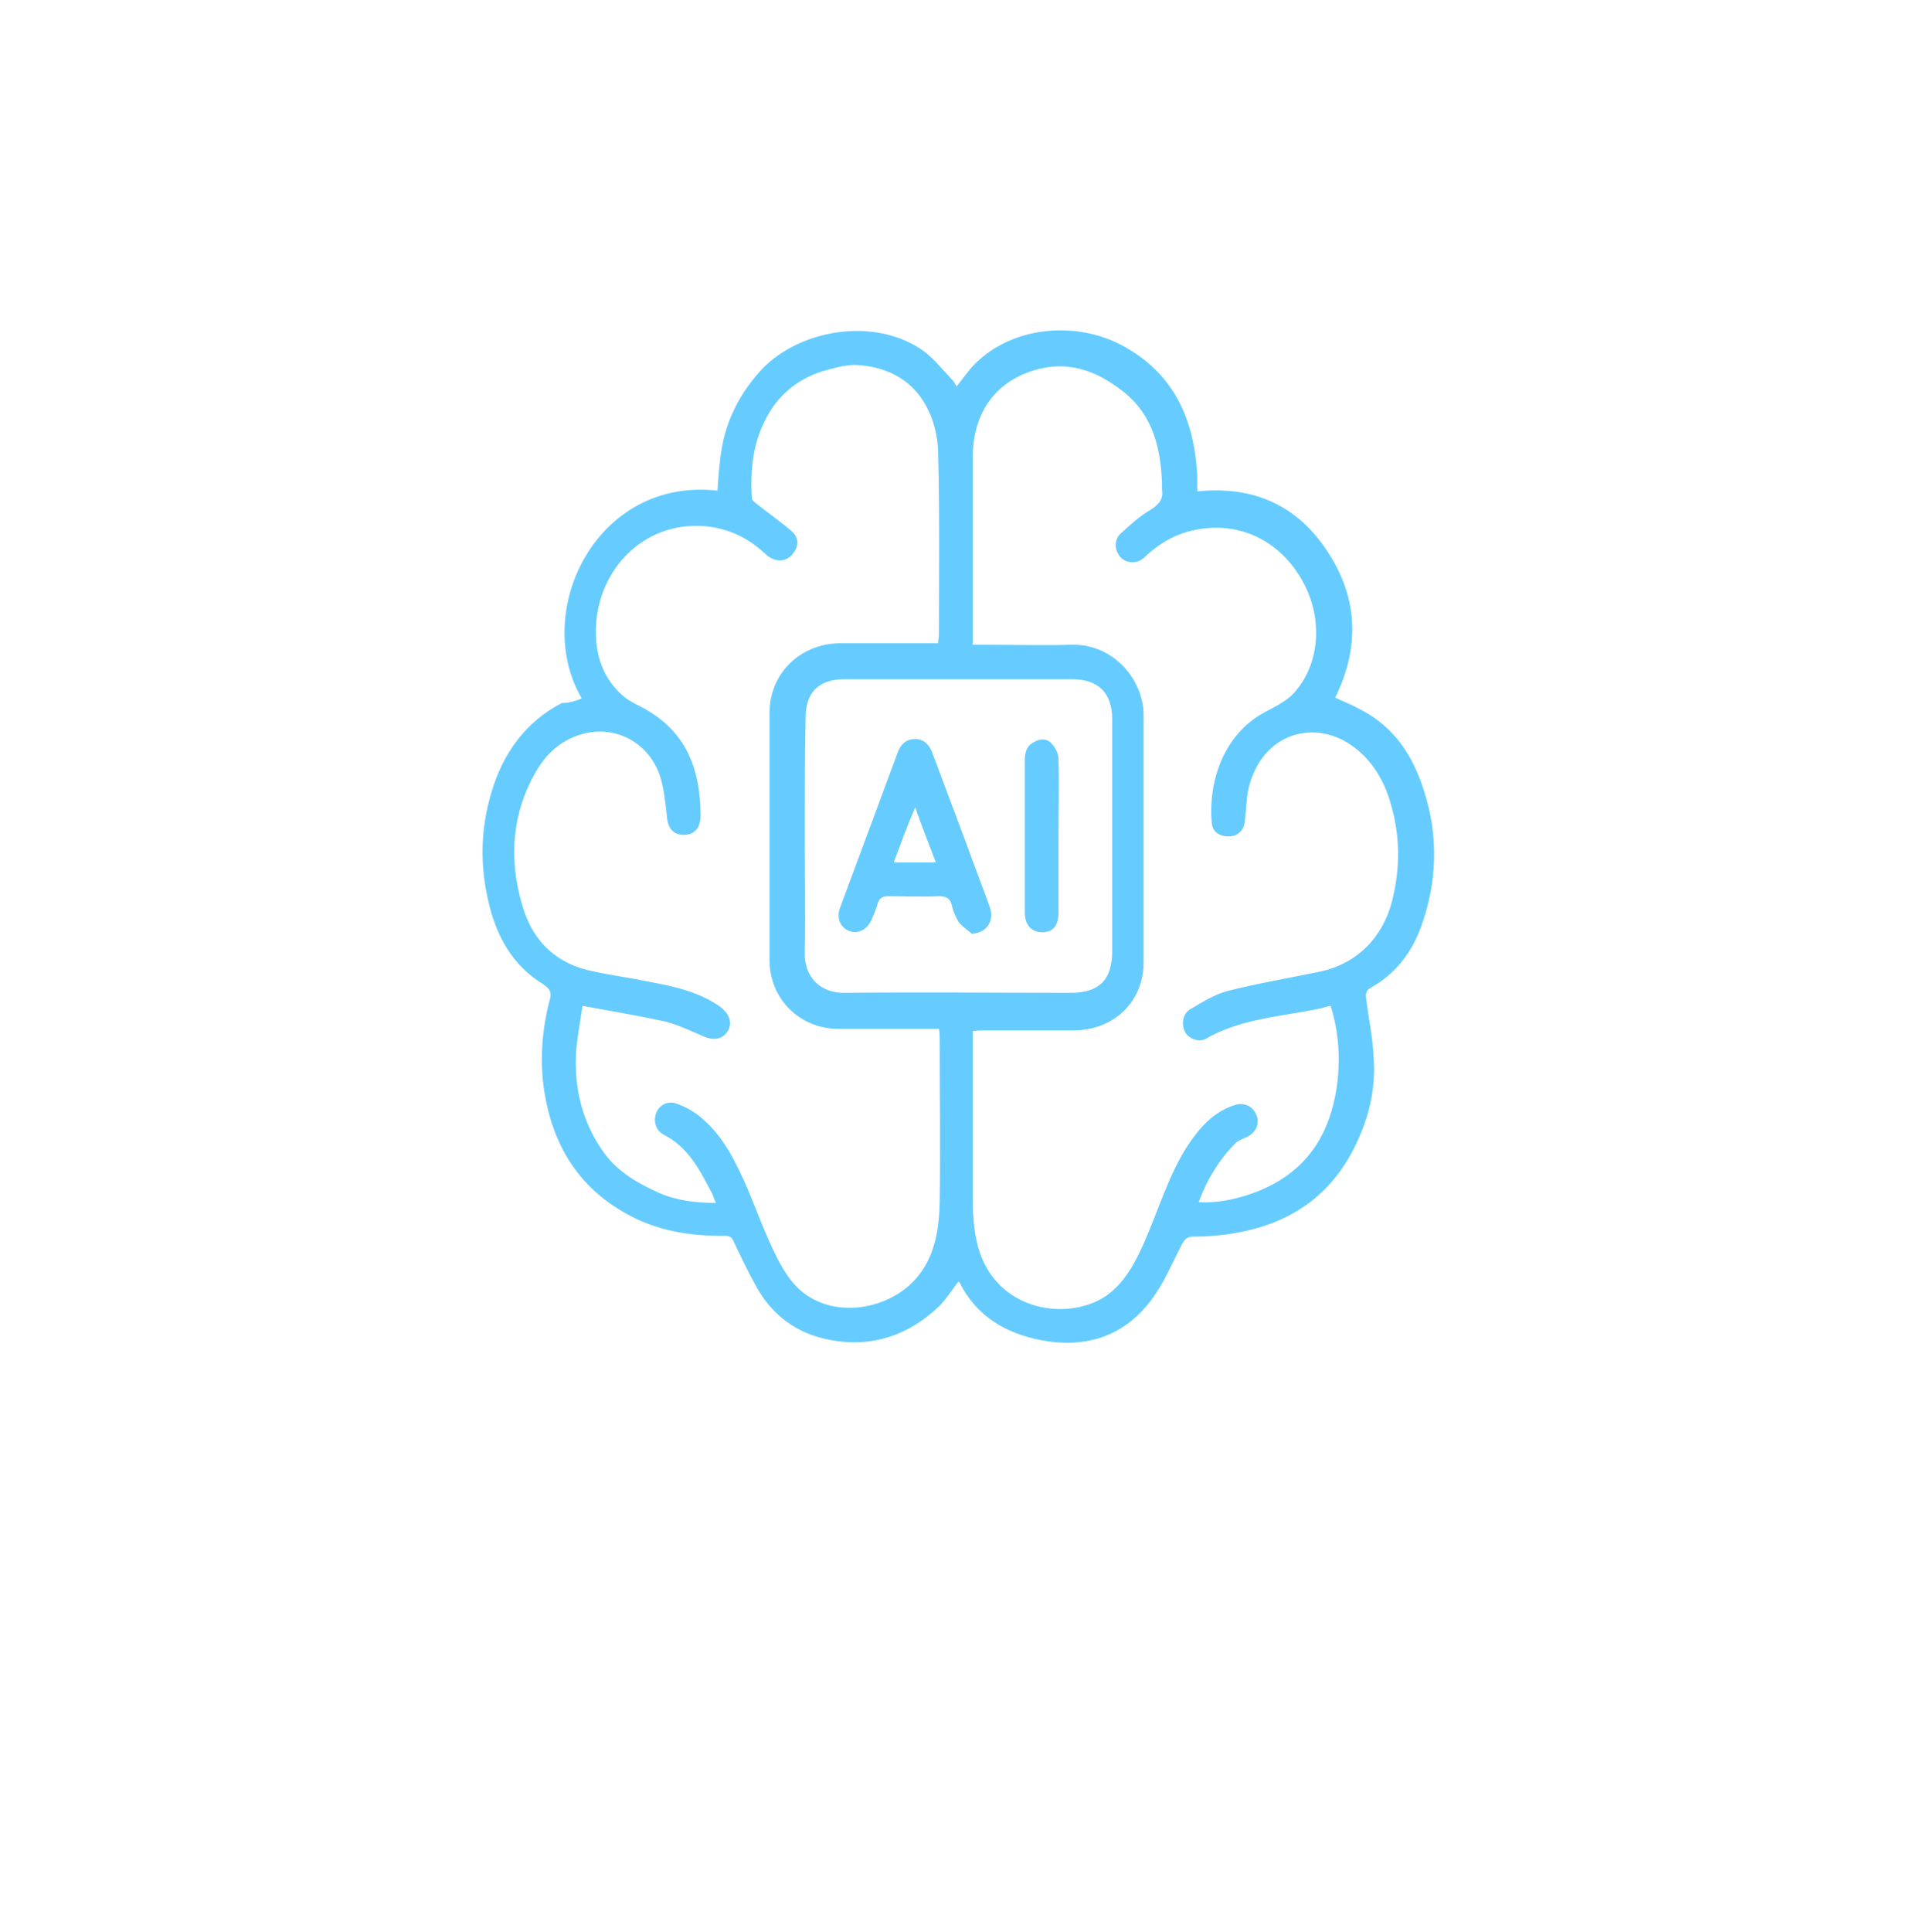 <?xml version="1.0" encoding="utf-8"?>
<!-- Generator: Adobe Illustrator 27.8.1, SVG Export Plug-In . SVG Version: 6.00 Build 0)  -->
<svg version="1.1" id="Layer_1" xmlns="http://www.w3.org/2000/svg" xmlns:xlink="http://www.w3.org/1999/xlink" x="0px" y="0px"
	 viewBox="0 0 251.8 252" style="enable-background:new 0 0 251.8 252;" xml:space="preserve">
<style type="text/css">
	.st0{fill:#66CCFF;}
</style>
<path class="st0" d="M75.9,91.1C69.3,79.8,77.8,62.2,93.6,64c0.1-1.5,0.2-2.9,0.4-4.4c0.5-4.2,2.2-7.8,5-11
	c4.7-5.4,14.5-7.4,21.1-3.1c1.5,1,2.7,2.5,4,3.9c0.3,0.3,0.5,0.6,0.7,1c1-1.2,1.8-2.5,3-3.5c4.8-4.3,12.6-5,18.5-1.9
	c6.8,3.6,9.5,9.6,9.9,17c0,0.6,0,1.3,0,2.1c7.4-0.8,13.2,1.9,17.1,8c3.9,6,4.1,12.4,0.9,18.9c1.1,0.5,2.3,1,3.4,1.6
	c4.4,2.3,6.8,6.1,8.2,10.6c1.9,5.9,1.7,11.9-0.4,17.7c-1.2,3.3-3.3,6.1-6.5,7.9c-0.9,0.5-0.7,1.1-0.6,1.9c0.3,2.4,0.8,4.7,0.9,7.1
	c0.3,3.7-0.4,7.2-1.9,10.6c-3.3,7.6-9.2,11.5-17.2,12.6c-1.5,0.2-2.9,0.3-4.4,0.3c-0.8,0-1.1,0.3-1.5,1c-1.3,2.5-2.4,5.2-4.1,7.4
	c-3.6,4.7-8.6,6.2-14.3,5.1c-4.6-0.9-8.4-3.1-10.6-7.5c0-0.1-0.1-0.1-0.2-0.1c-0.8,1.1-1.6,2.3-2.5,3.2c-4.4,4.2-9.7,5.6-15.4,4.1
	c-3.8-1-6.7-3.4-8.6-7c-1-1.8-1.9-3.7-2.8-5.6c-0.3-0.8-0.9-0.7-1.5-0.7c-4.4,0-8.6-0.7-12.5-2.9c-6.3-3.5-9.6-9-10.7-16
	c-0.6-4-0.3-7.9,0.7-11.8c0.3-1,0.1-1.5-0.8-2.1c-4.1-2.5-6.2-6.4-7.2-10.9c-1.1-4.7-1-9.4,0.4-14.1c1.5-5.1,4.4-9.2,9.2-11.7
	C74.1,91.7,75,91.5,75.9,91.1z M156.4,156.8c2.6,0.2,6-0.6,8.6-1.8c5.7-2.6,8.5-7.2,9.4-13.2c0.5-3.5,0.3-7.1-0.8-10.6
	c-0.6,0.1-1.1,0.3-1.6,0.4c-5,1-10.2,1.3-14.7,3.9c-0.9,0.5-2.2,0-2.7-0.9c-0.5-1-0.3-2.3,0.6-2.9c1.5-0.9,3.1-1.9,4.8-2.4
	c3.9-1,8-1.7,11.9-2.5c5.2-1,8.5-4.6,9.7-9.2c1.1-4.3,1.1-8.6-0.2-12.9c-0.8-2.8-2.3-5.4-4.7-7.2c-4.9-3.8-12-2.1-13.8,5.3
	c-0.3,1.4-0.3,2.8-0.5,4.3c-0.1,1.2-0.9,2-2.1,2c-1.2,0-2.1-0.6-2.2-1.7c-0.5-5.4,1.5-11.6,6.9-14.5c1.3-0.7,2.8-1.4,3.8-2.5
	c3.4-3.7,3.8-9.6,1.3-14.3c-3.1-5.9-9.1-8.5-15.3-6.7c-2.1,0.6-3.9,1.8-5.5,3.3c-0.9,0.9-2.3,0.8-3.1,0c-0.8-0.9-0.9-2.3,0-3.1
	c1.2-1.1,2.5-2.3,3.9-3.1c1.1-0.7,1.7-1.4,1.5-2.6c0-0.3,0-0.6,0-1c-0.2-4.5-1.2-8.7-4.9-11.7c-3.6-2.9-7.6-4.4-12.4-2.7
	c-4.8,1.7-7.3,5.7-7.4,10.9c0,7.8,0,15.5,0,23.3c0,0.4,0,0.9,0,1.4c0.6,0,1,0,1.4,0c3.8,0,7.6,0.1,11.4,0c5.5-0.2,9.5,4.5,9.5,9.2
	c0,10.7,0,21.5,0,32.2c0,5.2-3.9,8.9-9.2,8.9c-3.9,0-7.8,0-11.7,0c-0.4,0-0.9,0-1.4,0.1c0,0.6,0,1,0,1.5c0,6.7,0,13.4,0,20.1
	c0,1.9,0.1,3.8,0.5,5.7c1.9,9.1,11.6,10.7,16.8,7.3c2.5-1.7,3.9-4.4,5.1-7.1c1.9-4.3,3.2-8.9,5.8-12.8c1.5-2.2,3.2-4.1,5.8-5
	c1.3-0.5,2.5,0,3,1.2c0.5,1.1,0,2.3-1.2,2.9c-0.5,0.2-1,0.4-1.4,0.7C159.2,151.1,157.5,153.7,156.4,156.8z M76,131.2
	c-0.3,1.9-0.6,3.7-0.8,5.5c-0.4,5,0.7,9.7,3.7,13.8c1.8,2.4,4.4,3.9,7.1,5.1c2.3,1,4.8,1.3,7.4,1.3c-0.3-0.6-0.4-1.2-0.7-1.6
	c-1.5-2.9-3-5.7-6.1-7.3c-1-0.5-1.4-1.7-1-2.8c0.4-1.1,1.6-1.7,2.8-1.2c1.1,0.4,2.2,1,3.1,1.8c3,2.5,4.6,6,6.1,9.4
	c1.2,2.9,2.3,5.9,3.7,8.7c1.1,2.2,2.5,4.4,4.9,5.6c4.4,2.3,10.6,0.8,13.7-3.2c2.1-2.7,2.6-6,2.7-9.3c0.1-7.2,0-14.3,0-21.5
	c0-0.4,0-0.8-0.1-1.3c-4.5,0-8.8,0-13.1,0c-5,0-8.9-3.8-9-8.8c0-10.8,0-21.6,0-32.4c0-5.2,4-9,9.1-9.1c3.8,0,7.7,0,11.5,0
	c0.4,0,0.9,0,1.4,0c0-0.5,0.1-0.8,0.1-1.2c0-7.8,0.1-15.6-0.1-23.4c0-1.9-0.4-3.9-1.2-5.6c-1.8-4-5.3-5.9-9.6-6.1
	c-1.4,0-2.8,0.4-4.2,0.8c-2.7,0.8-4.9,2.4-6.5,4.6c-2.5,3.6-3.1,7.7-2.8,12c0,0.3,0.4,0.5,0.6,0.7c1.5,1.2,3.1,2.3,4.6,3.6
	c0.8,0.7,1,1.7,0.3,2.7c-0.8,1.3-2.4,1.5-3.7,0.3c-2.1-2-4.5-3.2-7.3-3.6c-8-1-14.1,4.9-14.8,12.3c-0.3,3.7,0.5,7.1,3.4,9.7
	c1,0.9,2.4,1.4,3.5,2.1c5.1,3.1,6.7,8,6.7,13.6c0,1.6-0.8,2.5-2.2,2.5c-1.4,0-2.1-0.9-2.2-2.5c-0.2-1.8-0.4-3.8-1-5.5
	c-1.8-4.7-6.8-6.7-11.3-4.7c-2.6,1.1-4.2,3.2-5.4,5.6c-2.7,5.4-2.8,11.1-1,16.8c1.4,4.4,4.5,7.2,9.1,8.1c2.3,0.5,4.6,0.8,7,1.3
	c3.3,0.6,6.6,1.3,9.4,3.2c1.3,0.9,1.8,2.1,1.2,3.2c-0.7,1.2-1.9,1.4-3.4,0.7c-1.6-0.7-3.3-1.5-5-1.9C83.4,132.5,79.8,131.9,76,131.2
	z M105,109c0,5.1,0.1,10.1,0,15.2c-0.1,3.1,1.9,5.4,5.3,5.3c9.8-0.1,19.6,0,29.4,0c3.7,0,5.4-1.7,5.4-5.4c0-5.8,0-11.7,0-17.5
	c0-4.3,0-8.5,0-12.8c0-3.4-1.8-5.2-5.2-5.2c-9.9,0-19.8,0-29.7,0c-3.4,0-5.1,1.7-5.1,5.1C105,98.8,105,103.9,105,109z"/>
<path class="st0" d="M126.8,121.8c-0.6-0.5-1.2-0.9-1.7-1.5c-0.4-0.6-0.7-1.4-0.9-2.1c-0.2-1-0.7-1.3-1.7-1.3c-2.2,0.1-4.4,0-6.6,0
	c-0.7,0-1.2,0.2-1.4,1c-0.2,0.7-0.5,1.4-0.8,2.1c-0.6,1.3-1.8,1.9-3,1.4c-1.1-0.5-1.6-1.7-1.1-3c1.5-4,3-8.1,4.5-12.1
	c1-2.7,2-5.4,3-8.1c0.4-1.1,1.1-1.8,2.3-1.8c1.1,0,1.8,0.7,2.2,1.7c1.5,4,3,8,4.5,12c1,2.8,2.1,5.6,3.1,8.4
	C129.7,120.3,128.6,121.7,126.8,121.8z M116.6,112.5c1.9,0,3.6,0,5.5,0c-0.9-2.4-1.8-4.6-2.7-7.2
	C118.3,107.9,117.5,110.1,116.6,112.5z"/>
<path class="st0" d="M138.1,109.1c0,3.3,0,6.6,0,9.9c0,1.7-0.7,2.6-2.1,2.6c-1.4,0-2.3-0.9-2.3-2.6c0-6.6,0-13.2,0-19.8
	c0-1,0.2-1.9,1.2-2.4c0.8-0.5,1.7-0.5,2.3,0.2c0.5,0.5,0.9,1.3,0.9,2.1C138.2,102.4,138.1,105.7,138.1,109.1z"/>
</svg>
